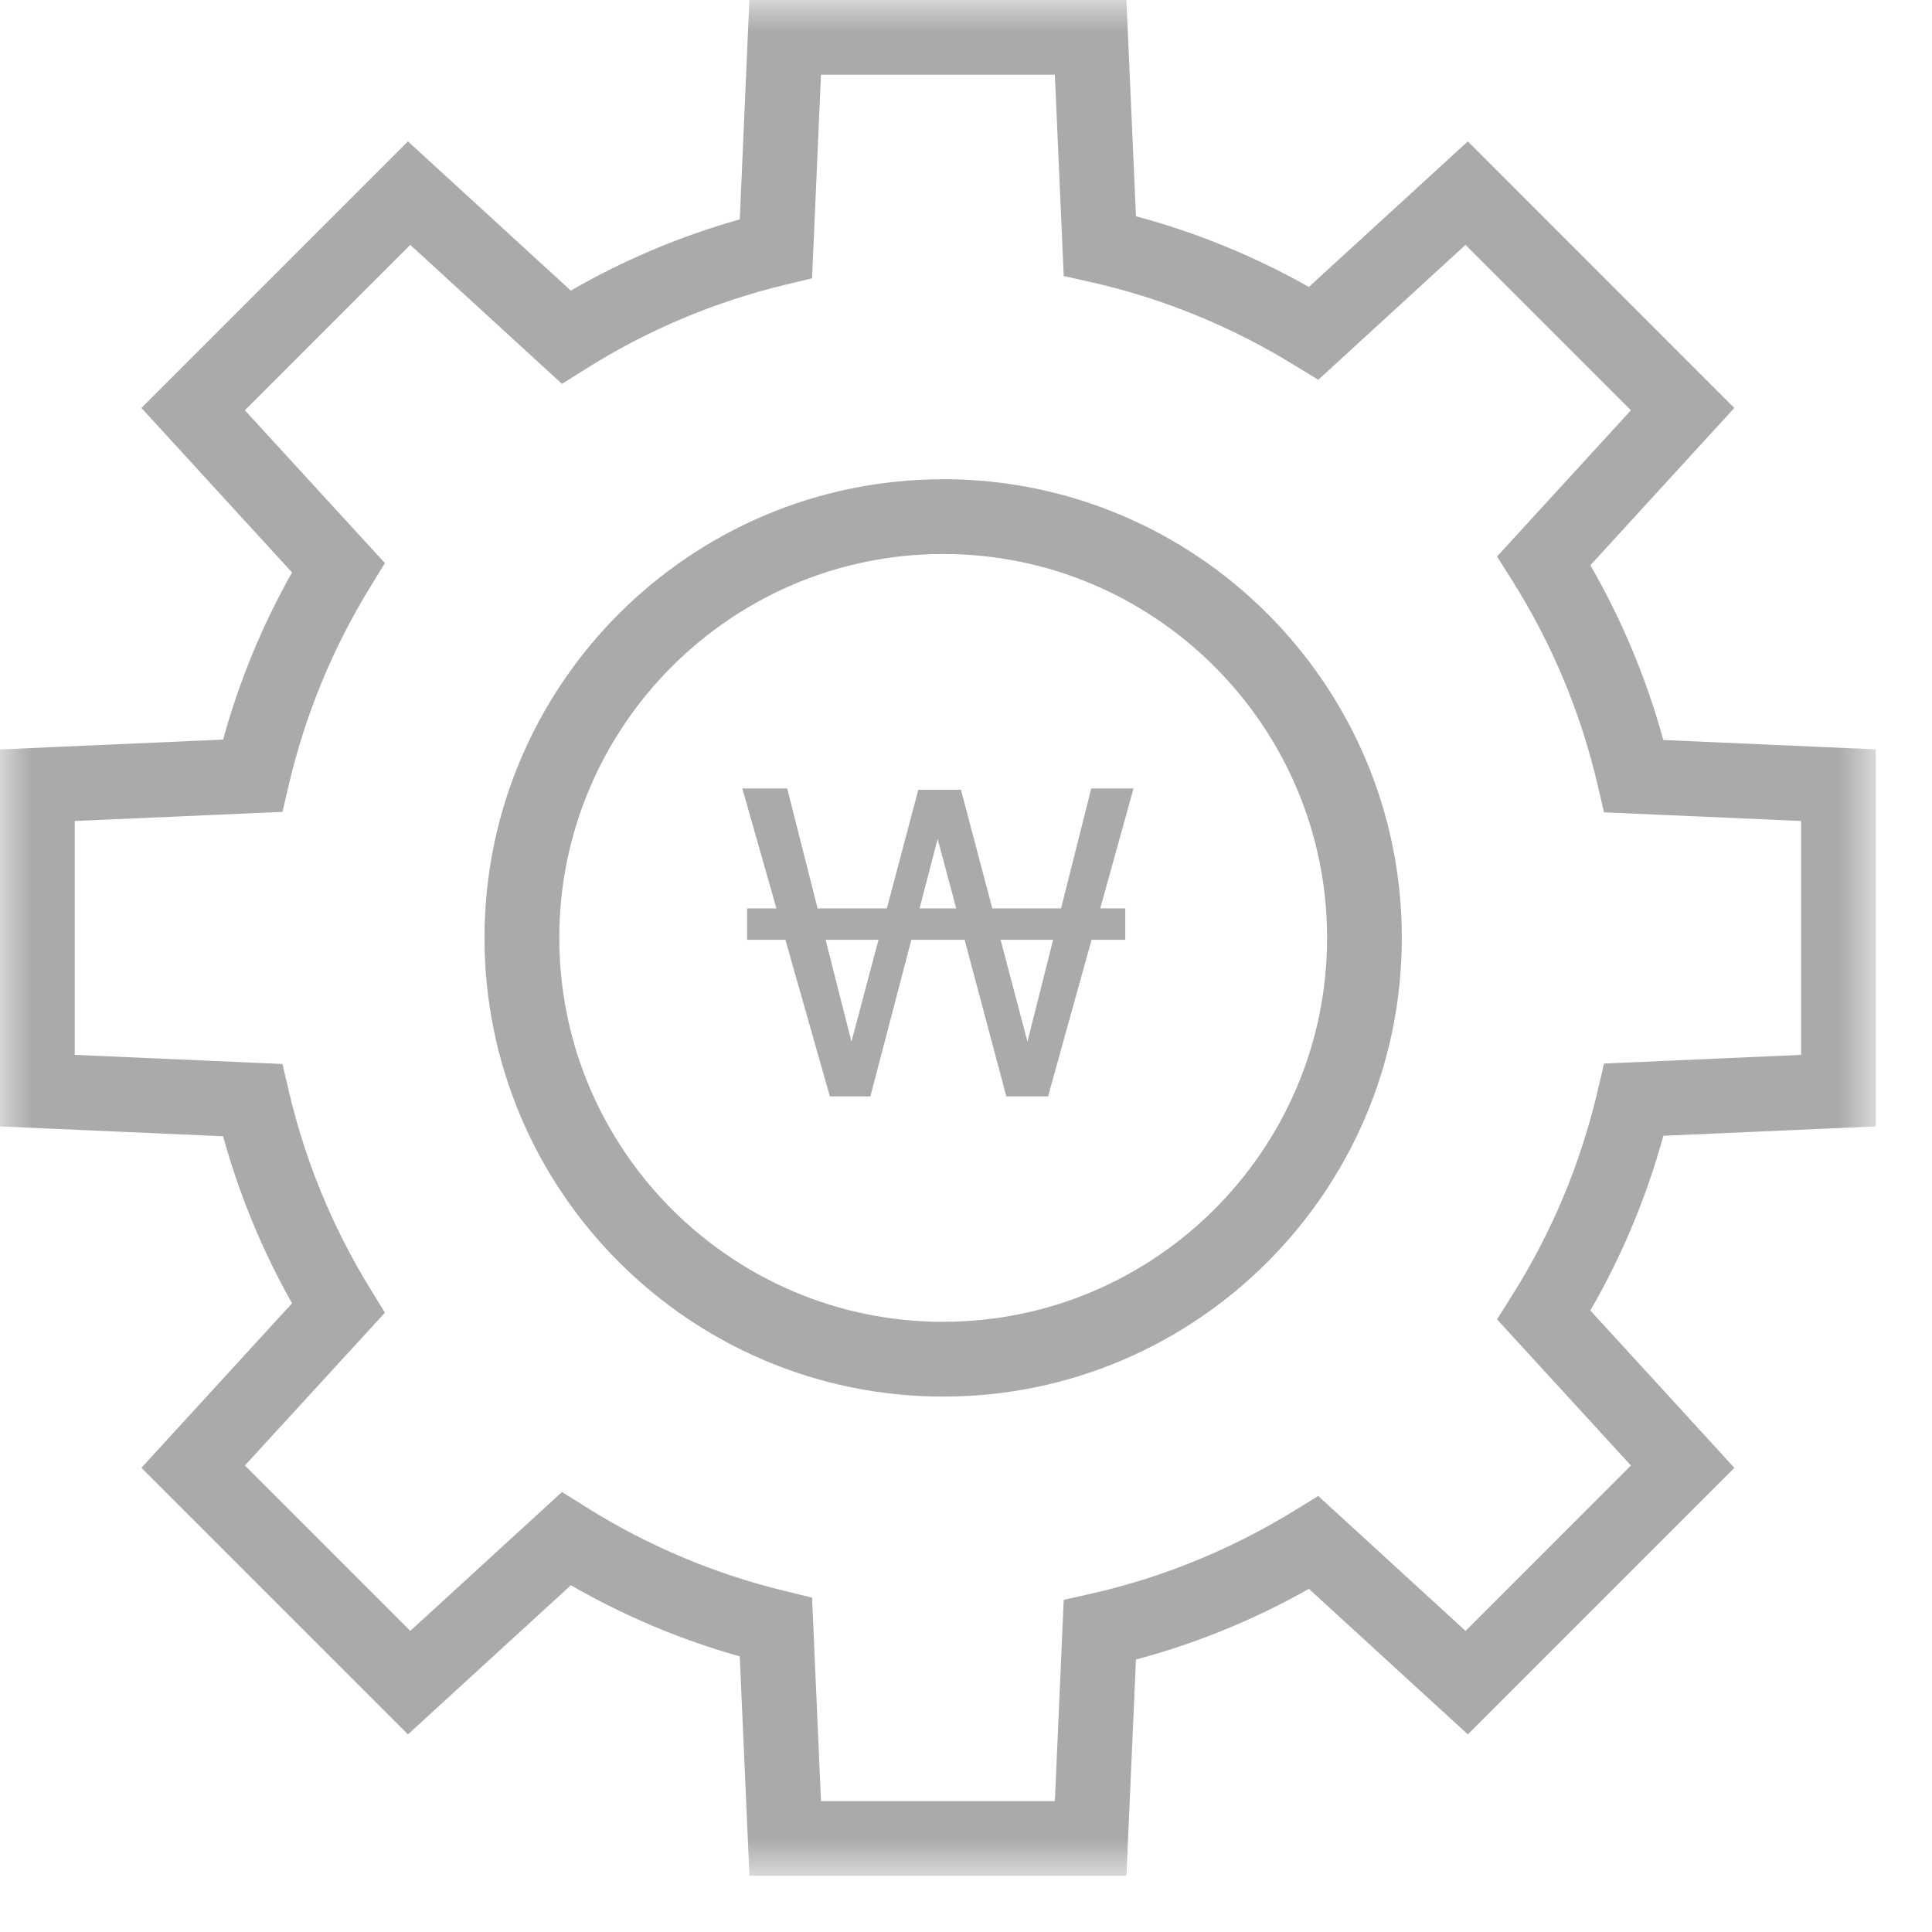 <svg xmlns="http://www.w3.org/2000/svg" xmlns:xlink="http://www.w3.org/1999/xlink" width="31" height="31" viewBox="0 0 31 31">
    <defs>
        <path id="prefix__a" d="M0 0L30.099 0 30.099 30.099 0 30.099z"/>
    </defs>
    <g fill="none" fill-rule="evenodd">
        <mask id="prefix__b" fill="#fff">
            <use xlink:href="#prefix__a"/>
        </mask>
        <path fill="#AAA" d="M25.634 17.507c-.272 1.162-.732 2.265-1.37 3.276l-.243.387 2.148 2.345-2.653 2.654-2.364-2.165-.386.237c-1.015.623-2.11 1.07-3.251 1.329l-.447.1-.142 3.23h-3.753l-.143-3.266-.438-.106c-1.131-.275-2.203-.727-3.187-1.345l-.388-.243-2.434 2.229-2.654-2.654 2.247-2.452-.236-.385c-.605-.984-1.043-2.048-1.304-3.163l-.104-.443-3.333-.146v-3.753l3.333-.146.104-.443c.262-1.116.7-2.181 1.304-3.164l.236-.385-2.247-2.452 2.654-2.654 2.434 2.23.388-.243c.984-.62 2.056-1.071 3.186-1.345l.439-.105.143-3.267h3.753l.142 3.23.447.1c1.144.259 2.238.706 3.25 1.328l.387.237 2.363-2.165 2.654 2.654-2.148 2.346.244.387c.637 1.012 1.098 2.114 1.369 3.276l.104.442 3.162.139v3.753l-3.162.139-.104.442zm4.465.567v-6.05l-3.41-.15c-.27-.98-.661-1.921-1.171-2.804l2.31-2.524-4.276-4.277-2.55 2.335c-.88-.496-1.81-.876-2.775-1.134L18.074 0h-6.05l-.154 3.52c-.948.267-1.857.65-2.711 1.143L6.546 2.269 2.269 6.546l2.417 2.639c-.478.848-.85 1.748-1.106 2.682L0 12.025v6.049l3.58.158c.257.933.628 1.833 1.106 2.68l-2.417 2.64 4.277 4.277 2.614-2.393c.854.492 1.762.875 2.71 1.142l.155 3.52h6.049l.153-3.47c.965-.257 1.895-.637 2.775-1.134l2.55 2.335 4.277-4.277-2.311-2.524c.51-.882.902-1.823 1.172-2.804l3.409-.15zM15.134 21.21c-3.396 0-6.16-2.764-6.16-6.161 0-3.396 2.764-6.16 6.16-6.16 3.396 0 6.16 2.764 6.16 6.16 0 3.397-2.764 6.16-6.16 6.16zm0-13.52c-4.06 0-7.36 3.3-7.36 7.359s3.3 7.36 7.36 7.36c4.059 0 7.359-3.301 7.359-7.36 0-4.06-3.3-7.36-7.36-7.36zm1.352 9.024l-.431-1.635h.843l-.412 1.635zm-1.731-2.138l.29-1.115.298 1.115h-.588zm-1.093 2.138l-.415-1.635h.849l-.434 1.635zm3.848-4.063l-.485 1.925h-1.103l-.503-1.904h-.684l-.505 1.904h-1.111l-.488-1.925h-.72l.547 1.925h-.47v.503h.614l.714 2.513h.65l.657-2.513h.855l.669 2.513h.67l.698-2.513h.54v-.503h-.401l.534-1.925h-.678z" mask="url(#prefix__b)"/>
    </g>
</svg>
